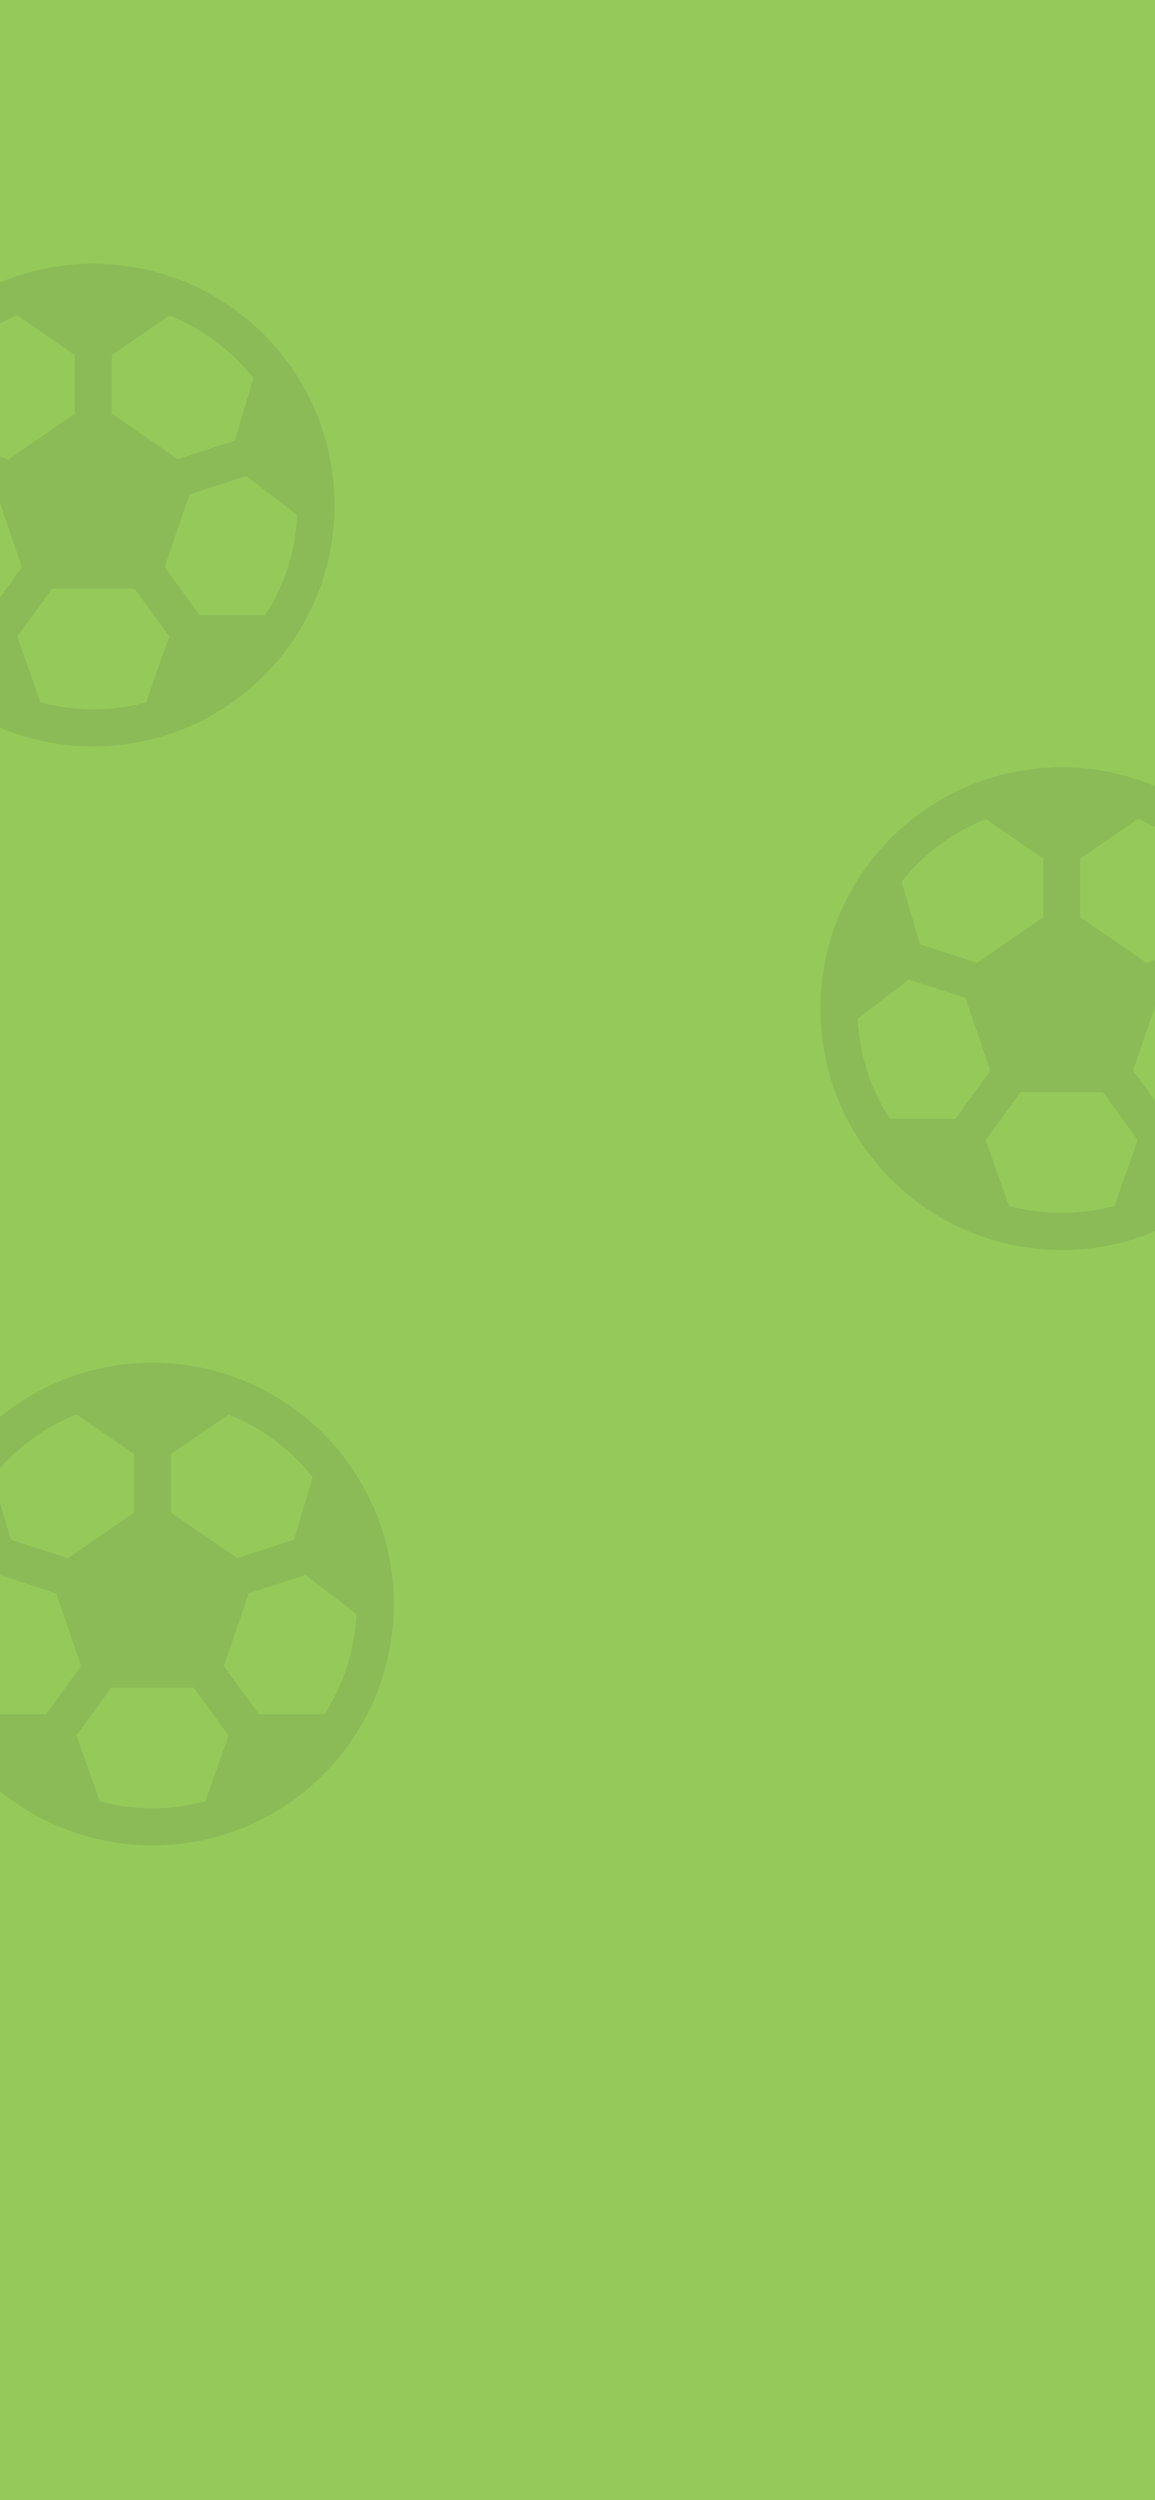 <svg width="390" height="844" viewBox="0 0 390 844" fill="none" xmlns="http://www.w3.org/2000/svg">
<g clip-path="url(#clip0_1647_245)">
<rect width="390" height="844" fill="#95CA5B"/>
<path d="M51.5 460C35.381 460 19.624 464.78 6.221 473.735C-7.182 482.691 -17.628 495.419 -23.796 510.311C-29.965 525.203 -31.579 541.59 -28.434 557.4C-25.289 573.209 -17.527 587.731 -6.129 599.129C5.269 610.527 19.791 618.289 35.6 621.434C51.41 624.579 67.796 622.965 82.689 616.796C97.581 610.628 110.309 600.182 119.265 586.779C128.22 573.376 133 557.619 133 541.5C132.977 519.892 124.383 499.175 109.104 483.896C93.825 468.617 73.108 460.023 51.5 460ZM57.769 490.86L77.196 477.499C88.319 481.979 98.088 489.27 105.549 498.658L99.279 519.769C99.123 519.769 98.958 519.848 98.801 519.902L80.918 525.709C80.65 525.795 80.388 525.9 80.135 526.023L57.769 510.64C57.769 510.483 57.769 510.318 57.769 510.154V491.346C57.769 491.182 57.769 491.017 57.769 490.86ZM25.828 477.499L45.231 490.86C45.231 491.017 45.231 491.182 45.231 491.346V510.154C45.231 510.318 45.231 510.483 45.231 510.64L22.85 526.054C22.596 525.931 22.334 525.827 22.066 525.741L4.183 519.934C4.026 519.879 3.862 519.84 3.705 519.801L-2.564 498.689C4.903 489.284 14.687 481.982 25.828 477.499ZM15.64 578.661H-6.569C-13.07 568.553 -16.797 556.913 -17.375 544.909L-0.135 531.681C0.013 531.746 0.165 531.804 0.32 531.853L18.21 537.668C18.45 537.74 18.693 537.798 18.939 537.84L27.395 562.463C27.277 562.604 27.16 562.745 27.05 562.894L16 578.104C15.87 578.283 15.75 578.469 15.64 578.661ZM69.281 608.111C57.63 611.214 45.37 611.214 33.719 608.111L25.835 585.855C25.937 585.729 26.047 585.612 26.141 585.479L37.198 570.26C37.328 570.084 37.449 569.901 37.559 569.712H65.441C65.551 569.901 65.672 570.084 65.802 570.26L76.859 585.479C76.953 585.612 77.063 585.729 77.165 585.855L69.281 608.111ZM87.36 578.637C87.25 578.445 87.13 578.26 86.999 578.081L75.942 562.894C75.832 562.745 75.715 562.604 75.597 562.463L84.053 537.84C84.299 537.798 84.543 537.74 84.782 537.668L102.673 531.853C102.827 531.804 102.979 531.746 103.127 531.681L120.368 544.909C119.789 556.913 116.062 568.553 109.561 578.661L87.36 578.637Z" fill="#343330" fill-opacity="0.1"/>
<path d="M358.5 259C342.381 259 326.624 263.78 313.221 272.735C299.818 281.691 289.372 294.419 283.204 309.311C277.035 324.203 275.421 340.59 278.566 356.4C281.711 372.209 289.473 386.731 300.871 398.129C312.269 409.527 326.791 417.289 342.6 420.434C358.41 423.579 374.797 421.965 389.689 415.796C404.581 409.628 417.309 399.182 426.265 385.779C435.22 372.376 440 356.619 440 340.5C439.977 318.892 431.383 298.175 416.104 282.896C400.825 267.617 380.108 259.023 358.5 259ZM364.769 289.86L384.196 276.499C395.319 280.979 405.088 288.27 412.549 297.658L406.279 318.769C406.123 318.769 405.958 318.848 405.801 318.902L387.918 324.709C387.65 324.795 387.388 324.9 387.135 325.023L364.769 309.64C364.769 309.483 364.769 309.318 364.769 309.154V290.346C364.769 290.182 364.769 290.017 364.769 289.86ZM332.828 276.499L352.231 289.86C352.231 290.017 352.231 290.182 352.231 290.346V309.154C352.231 309.318 352.231 309.483 352.231 309.64L329.85 325.054C329.596 324.931 329.334 324.827 329.066 324.741L311.183 318.934C311.026 318.879 310.862 318.84 310.705 318.801L304.436 297.689C311.903 288.284 321.687 280.982 332.828 276.499ZM322.64 377.661H300.431C293.93 367.553 290.203 355.913 289.625 343.909L306.865 330.681C307.013 330.746 307.165 330.804 307.32 330.853L325.21 336.668C325.45 336.74 325.693 336.798 325.939 336.84L334.395 361.463C334.277 361.604 334.16 361.745 334.05 361.894L323.001 377.104C322.87 377.283 322.75 377.469 322.64 377.661ZM376.281 407.111C364.63 410.214 352.37 410.214 340.719 407.111L332.835 384.855C332.937 384.729 333.047 384.612 333.141 384.479L344.198 369.26C344.328 369.084 344.449 368.901 344.559 368.712H372.441C372.551 368.901 372.672 369.084 372.802 369.26L383.859 384.479C383.953 384.612 384.063 384.729 384.165 384.855L376.281 407.111ZM394.36 377.637C394.25 377.445 394.13 377.26 394 377.081L382.942 361.894C382.832 361.745 382.715 361.604 382.597 361.463L391.053 336.84C391.299 336.798 391.543 336.74 391.782 336.668L409.673 330.853C409.827 330.804 409.979 330.746 410.127 330.681L427.368 343.909C426.789 355.913 423.062 367.553 416.561 377.661L394.36 377.637Z" fill="#343330" fill-opacity="0.1"/>
<path d="M31.5 89C15.381 89 -0.376 93.78 -13.779 102.735C-27.181 111.691 -37.628 124.419 -43.796 139.311C-49.965 154.203 -51.579 170.59 -48.434 186.4C-45.289 202.209 -37.527 216.731 -26.129 228.129C-14.731 239.527 -0.209 247.289 15.6 250.434C31.41 253.579 47.797 251.965 62.689 245.796C77.581 239.628 90.309 229.182 99.265 215.779C108.22 202.376 113 186.619 113 170.5C112.977 148.892 104.383 128.175 89.104 112.896C73.825 97.617 53.108 89.023 31.5 89ZM37.769 119.86L57.196 106.499C68.319 110.979 78.088 118.27 85.549 127.658L79.279 148.769C79.123 148.769 78.958 148.848 78.801 148.902L60.918 154.709C60.65 154.795 60.388 154.9 60.135 155.023L37.769 139.64C37.769 139.483 37.769 139.318 37.769 139.154V120.346C37.769 120.182 37.769 120.017 37.769 119.86ZM5.828 106.499L25.231 119.86C25.231 120.017 25.231 120.182 25.231 120.346V139.154C25.231 139.318 25.231 139.483 25.231 139.64L2.85 155.054C2.596 154.931 2.334 154.827 2.066 154.741L-15.817 148.934C-15.974 148.879 -16.138 148.84 -16.295 148.801L-22.564 127.689C-15.097 118.284 -5.313 110.982 5.828 106.499ZM-4.36 207.661H-26.569C-33.07 197.553 -36.797 185.913 -37.375 173.909L-20.135 160.681C-19.987 160.746 -19.835 160.804 -19.68 160.853L-1.79 166.668C-1.55 166.74 -1.307 166.798 -1.061 166.84L7.395 191.463C7.277 191.604 7.16 191.745 7.05 191.894L-3.999 207.104C-4.13 207.283 -4.25 207.469 -4.36 207.661ZM49.281 237.111C37.63 240.214 25.37 240.214 13.719 237.111L5.835 214.855C5.937 214.729 6.047 214.612 6.141 214.479L17.198 199.26C17.328 199.084 17.449 198.901 17.559 198.712H45.441C45.551 198.901 45.672 199.084 45.802 199.26L56.859 214.479C56.953 214.612 57.063 214.729 57.165 214.855L49.281 237.111ZM67.36 207.637C67.25 207.445 67.13 207.26 66.999 207.081L55.942 191.894C55.833 191.745 55.715 191.604 55.597 191.463L64.053 166.84C64.299 166.798 64.543 166.74 64.782 166.668L82.673 160.853C82.827 160.804 82.979 160.746 83.127 160.681L100.368 173.909C99.789 185.913 96.062 197.553 89.561 207.661L67.36 207.637Z" fill="#343330" fill-opacity="0.1"/>
</g>
<defs>
<clipPath id="clip0_1647_245">
<rect width="390" height="844" fill="white"/>
</clipPath>
</defs>
</svg>
